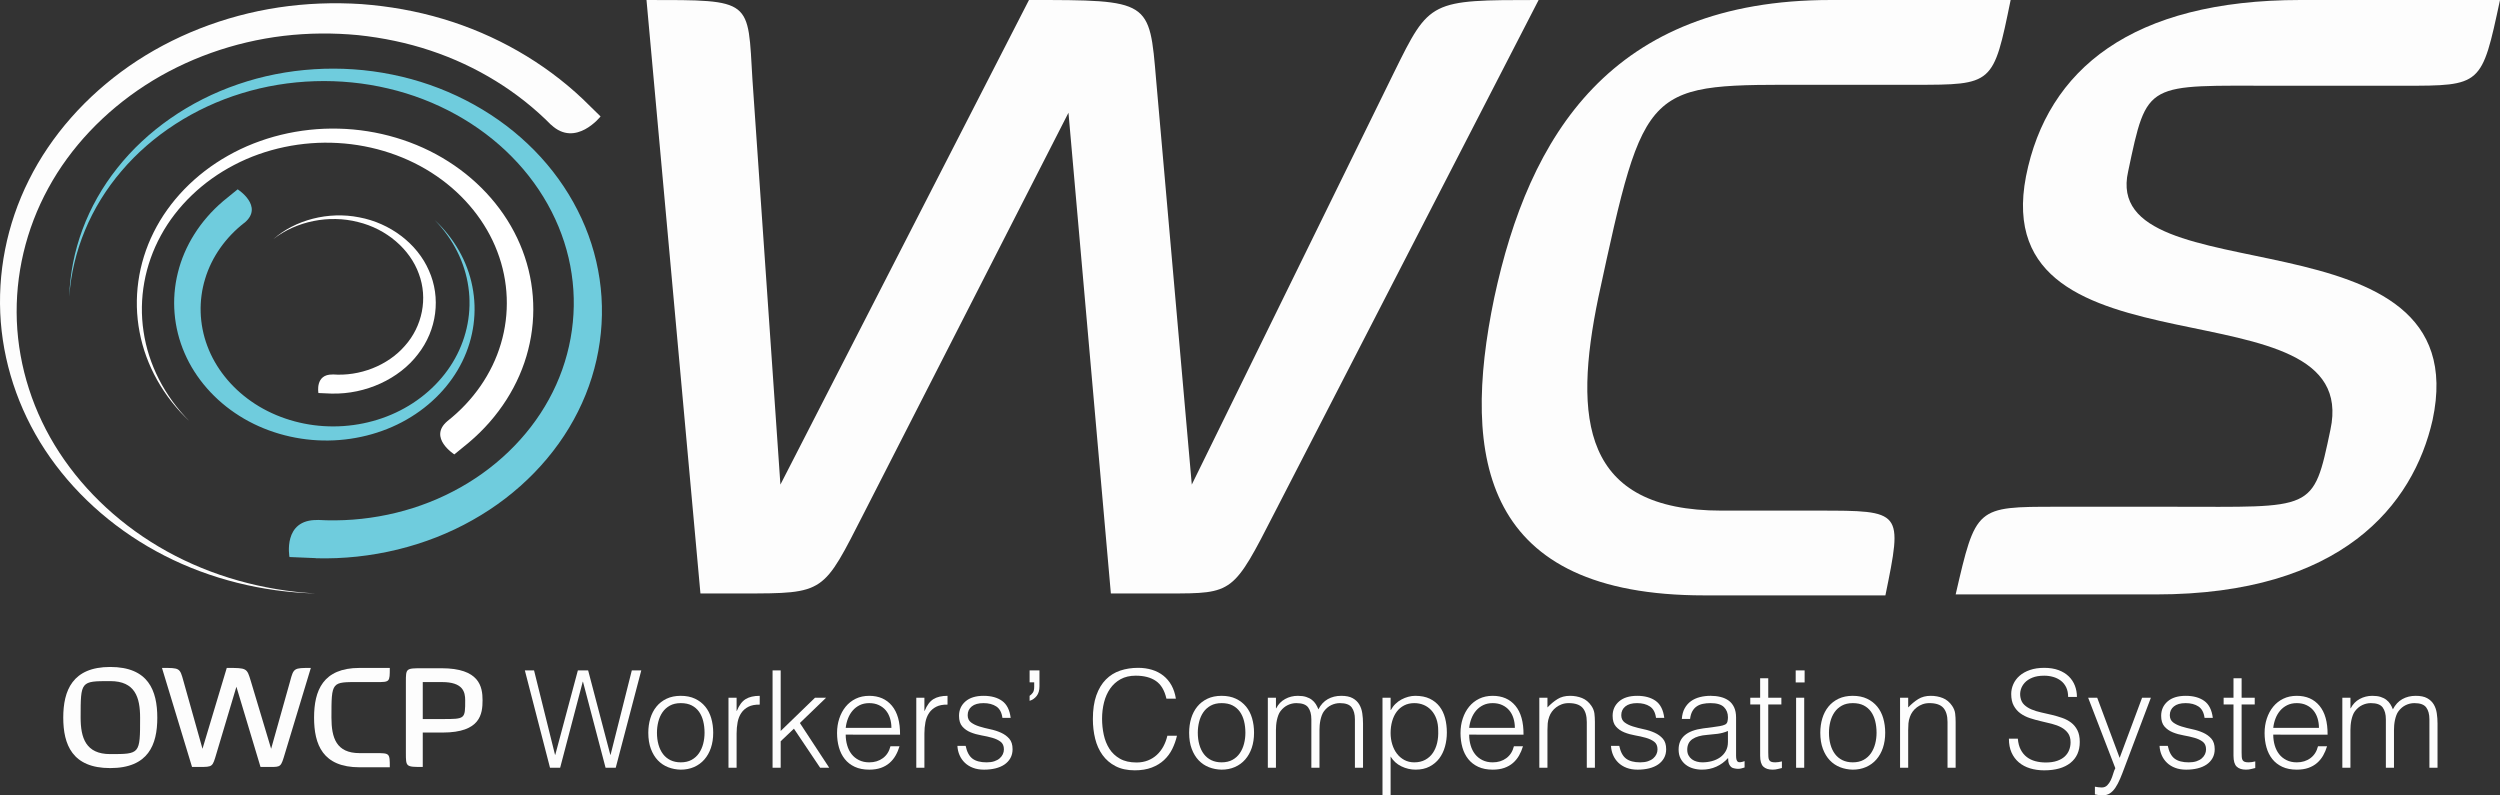 <?xml version="1.0" encoding="UTF-8" standalone="no"?>
<svg
   xmlns:dc="http://purl.org/dc/elements/1.1/"
   xmlns:cc="http://creativecommons.org/ns#"
   xmlns:rdf="http://www.w3.org/1999/02/22-rdf-syntax-ns#"
   xmlns:svg="http://www.w3.org/2000/svg"
   xmlns="http://www.w3.org/2000/svg"
   xmlns:xlink="http://www.w3.org/1999/xlink"
   xmlns:sodipodi="http://sodipodi.sourceforge.net/DTD/sodipodi-0.dtd"
   xmlns:inkscape="http://www.inkscape.org/namespaces/inkscape"
   version="1.1"
   id="owcs"
   x="0px"
   y="0px"
   width="467.999"
   height="148.888"
   viewBox="0 0 467.999 148.888"
   enable-background="new 0 0 475 156"
   xml:space="preserve"
   sodipodi:docname="owcs.svg"
   inkscape:version="0.92.2 (5c3e80d, 2017-08-06)"
   inkscape:export-filename="C:\Users\AYoon\Downloads\documentIndex_files\owcs-reverse.png"
   inkscape:export-xdpi="38.880001"
   inkscape:export-ydpi="38.880001"><rect x="0" y="0" width="467.999" height="148.888" fill="#333333" stroke="none"/><defs
     id="defs4013" /><sodipodi:namedview
     pagecolor="#ffffff"
     bordercolor="#666666"
     borderopacity="1"
     objecttolerance="10"
     gridtolerance="10"
     guidetolerance="10"
     inkscape:pageopacity="0"
     inkscape:pageshadow="2"
     inkscape:window-width="1920"
     inkscape:window-height="1001"
     id="namedview4011"
     showgrid="false"
     inkscape:zoom="2.8547368"
     inkscape:cx="251.85576"
     inkscape:cy="80.821563"
     inkscape:window-x="-9"
     inkscape:window-y="-9"
     inkscape:window-maximized="1"
     inkscape:current-layer="g4008"
     fit-margin-top="0"
     fit-margin-left="0"
     fit-margin-right="0"
     fit-margin-bottom="0"
     inkscape:pagecheckerboard="true" /><g
     id="g4008"
     transform="translate(-3.437,-4.521)"><defs
       id="defs3927"><rect
         id="SVGID_1_"
         x="-68.5"
         y="-119.5"
         width="612"
         height="792" /></defs><clipPath
       id="SVGID_2_"><use
         xlink:href="#SVGID_1_"
         overflow="visible"
         id="use3929"
         style="overflow:visible"
         x="0"
         y="0"
         width="100%"
         height="100%" /></clipPath><path
       clip-path="url(#SVGID_2_)"
       d="m 242.048,100.467 c -7.753,15.149 -7.753,15.149 -19.838,15.149 h -10.82 l -7.936,-89.993 -38.234,74.844 c -7.755,15.149 -7.213,15.149 -22.725,15.149 h -7.936 L 124.461,4.521 c 20.017,0 18.936,-0.179 19.837,14.97 l 5.231,75.746 46.532,-90.716 c 22.722,0 22.543,0 23.803,14.97 l 6.675,75.746 37.875,-77.19 C 271.085,4.521 271.085,4.521 291.465,4.521 Z"
       id="path3932"
       style="fill:#ffffff;fill-opacity:0.99"
       inkscape:connector-curvature="0" /><path
       clip-path="url(#SVGID_2_)"
       d="m 361.793,20.393 h -18.938 c -31.561,0 -31.381,-1.081 -40.219,39.858 -4.688,22.722 -3.064,39.858 23.085,39.858 h 18.034 c 15.871,0 15.871,0 12.627,15.867 h -33.908 c -41.299,0 -45.627,-25.427 -39.315,-55.725 6.495,-30.298 21.823,-55.729 62.942,-55.729 h 33.726 c -3.248,15.871 -3.248,15.871 -18.034,15.871"
       id="path3934"
       style="fill:#ffffff;fill-opacity:0.99"
       inkscape:connector-curvature="0" /><path
       clip-path="url(#SVGID_2_)"
       d="m 453.403,20.572 h -23.447 c -24.889,0 -24.525,-1.081 -28.133,16.051 -5.413,23.807 65.647,6.132 56.99,46.529 -3.606,15.871 -16.953,32.644 -51.763,32.644 h -37.513 c 3.787,-16.41 3.787,-16.41 18.939,-16.41 h 21.641 c 26.512,0 26.332,1.081 29.576,-14.431 C 445.826,56.46 375.13,76.66 382.704,37.525 386.67,17.508 402.541,4.521 434.103,4.521 h 37.333 c -3.426,16.051 -3.426,16.051 -18.033,16.051"
       id="path3936"
       style="fill:#ffffff;fill-opacity:0.99"
       inkscape:connector-curvature="0" /><path
       clip-path="url(#SVGID_2_)"
       d="m 112.484,23.012 -0.002,0.001 C 105.276,16.203 96.22,10.995 86.339,8.055 81.396,6.575 76.258,5.674 71.09,5.287 65.917,4.952 60.708,5.148 55.61,5.911 45.412,7.449 35.702,11.271 27.6,16.905 19.51,22.54 12.981,29.914 8.835,38.243 4.671,46.562 2.89,55.757 3.583,64.77 c 0.71,9.014 3.907,17.824 9.254,25.406 5.346,7.58 12.738,13.939 21.367,18.348 8.623,4.419 18.432,6.836 28.275,7.093 C 52.65,115.061 43.025,112.352 34.716,107.752 26.401,103.162 19.44,96.726 14.551,89.244 9.662,81.758 6.937,73.218 6.587,64.628 6.254,56.035 8.283,47.417 12.469,39.762 c 4.169,-7.664 10.496,-14.304 18.14,-19.267 7.651,-4.953 16.629,-8.148 25.905,-9.259 4.637,-0.549 9.339,-0.579 13.969,-0.139 4.624,0.491 9.183,1.436 13.526,2.886 8.701,2.89 16.489,7.734 22.585,13.905 l 0.013,-0.01 c 4.596,4.339 9.256,-1.558 9.256,-1.558 z"
       id="path3938"
       style="fill:#ffffff;fill-opacity:0.99"
       inkscape:connector-curvature="0" /><path
       clip-path="url(#SVGID_2_)"
       d="M 100.777,50.242 C 98.129,44.007 93.383,38.562 87.37,34.751 81.365,30.918 74.103,28.772 66.814,28.603 c -7.291,-0.187 -14.593,1.599 -20.696,5.061 -6.112,3.441 -11.019,8.505 -13.922,14.355 -2.92,5.842 -3.833,12.428 -2.629,18.668 1.173,6.247 4.476,12.112 9.3,16.653 -4.64,-4.694 -7.654,-10.606 -8.557,-16.755 -0.932,-6.144 0.228,-12.492 3.249,-17.996 3.003,-5.512 7.866,-10.156 13.73,-13.199 5.852,-3.061 12.698,-4.483 19.391,-4.097 6.695,0.373 13.206,2.552 18.46,6.169 5.271,3.601 9.292,8.605 11.394,14.157 2.126,5.549 2.348,11.638 0.67,17.245 -1.653,5.617 -5.202,10.71 -10.029,14.498 l 0.003,0.003 c -3.634,3.089 1.311,6.221 1.311,6.221 l 2.747,-2.249 0.028,-0.023 -10e-4,-0.002 c 5.505,-4.651 9.41,-10.774 11.054,-17.328 1.681,-6.558 1.126,-13.518 -1.54,-19.742"
       id="path3940"
       style="fill:#ffffff;fill-opacity:1"
       inkscape:connector-curvature="0" /><path
       clip-path="url(#SVGID_2_)"
       d="M 83.731,55.172 C 81.542,50.11 76.443,46.273 70.67,45.205 c -5.756,-1.15 -11.978,0.474 -16.055,4.077 4.314,-3.384 10.468,-4.576 15.817,-3.205 5.377,1.293 9.77,5.11 11.414,9.707 1.718,4.584 0.656,9.816 -2.61,13.47 -3.215,3.715 -8.478,5.75 -13.535,5.359 L 65.7,74.63 c -3.316,-0.08 -2.655,3.465 -2.655,3.465 l 2.497,0.109 V 78.2 c 6.381,0.146 12.62,-2.759 16.117,-7.349 3.594,-4.561 4.334,-10.65 2.072,-15.679"
       id="path3942"
       style="fill:#ffffff;fill-opacity:1"
       inkscape:connector-curvature="0" /><path
       clip-path="url(#SVGID_2_)"
       d="M 115.402,55.1 C 113.747,46.235 109.066,37.909 102.232,31.459 95.415,24.992 86.463,20.414 76.862,18.483 67.274,16.524 57.099,17.167 48.006,20.296 c -9.101,3.105 -17.07,8.66 -22.63,15.709 -5.597,7.03 -8.731,15.53 -8.974,24.068 0.578,-8.528 4.033,-16.828 9.782,-23.536 5.714,-6.73 13.667,-11.852 22.507,-14.554 8.831,-2.726 18.523,-3.009 27.457,-0.885 8.943,2.097 17.082,6.633 23.124,12.784 6.06,6.138 9.997,13.863 11.173,21.891 1.208,8.027 -0.301,16.33 -4.254,23.507 -3.929,7.194 -10.276,13.266 -17.941,17.232 -7.652,3.998 -16.571,5.851 -25.318,5.341 l -0.001,0.017 c -6.645,-0.165 -5.306,6.927 -5.306,6.927 l 4.95,0.207 -0.001,0.024 c 10.313,0.279 20.673,-2.248 29.317,-7.144 8.669,-4.861 15.62,-12.035 19.749,-20.321 4.158,-8.281 5.449,-17.611 3.762,-26.463"
       id="path3944"
       inkscape:connector-curvature="0"
       style="fill:#6fccdd" /><path
       clip-path="url(#SVGID_2_)"
       d="m 91.864,58.156 c -0.911,-4.684 -3.417,-9.063 -7.047,-12.438 3.446,3.529 5.663,7.955 6.303,12.539 0.664,4.582 -0.235,9.298 -2.507,13.37 -2.257,4.078 -5.888,7.497 -10.24,9.722 C 74.029,83.587 68.968,84.605 64.04,84.29 59.109,83.986 54.336,82.353 50.502,79.676 46.656,77.01 43.741,73.325 42.238,69.26 40.717,65.196 40.593,60.754 41.847,56.682 43.08,52.613 45.679,48.946 49.186,46.224 l 0.01,0.01 c 3.713,-3.099 -1.27,-6.272 -1.27,-6.272 l -2.792,2.273 0.005,0.005 c -4.208,3.587 -7.176,8.299 -8.405,13.322 -1.257,5.023 -0.8,10.336 1.261,15.074 2.049,4.749 5.689,8.874 10.278,11.751 4.584,2.893 10.108,4.492 15.633,4.594 5.526,0.114 11.043,-1.267 15.637,-3.906 4.602,-2.623 8.276,-6.461 10.433,-10.878 2.171,-4.41 2.822,-9.364 1.888,-14.041"
       id="path3946"
       inkscape:connector-curvature="0"
       style="fill:#6fccdd" /><polygon
       clip-path="url(#SVGID_2_)"
       points="108.296,148.245 106.398,148.245 101.69,130.021 103.412,130.021 107.335,145.815 107.386,145.815 111.613,130.021 113.537,130.021 117.687,145.815 117.738,145.815 121.712,130.021 123.483,130.021 118.7,148.245 116.801,148.245 112.575,132.147 112.524,132.147 "
       id="polygon3948"
       style="fill:#ffffff;fill-opacity:0.99" /><path
       clip-path="url(#SVGID_2_)"
       d="m 130.874,148.6 c -0.843,-0.017 -1.632,-0.169 -2.366,-0.456 -0.734,-0.287 -1.375,-0.717 -1.924,-1.291 -0.548,-0.573 -0.983,-1.291 -1.303,-2.152 -0.321,-0.86 -0.481,-1.864 -0.481,-3.011 0,-0.962 0.127,-1.861 0.38,-2.696 0.253,-0.836 0.632,-1.565 1.138,-2.189 0.507,-0.624 1.139,-1.118 1.899,-1.481 0.759,-0.363 1.645,-0.544 2.657,-0.544 1.029,0 1.924,0.181 2.684,0.544 0.758,0.363 1.392,0.852 1.897,1.468 0.507,0.616 0.882,1.346 1.127,2.189 0.245,0.845 0.367,1.747 0.367,2.709 0,1.046 -0.143,1.991 -0.43,2.834 -0.287,0.845 -0.696,1.57 -1.227,2.177 -0.531,0.608 -1.173,1.075 -1.924,1.405 -0.751,0.329 -1.582,0.494 -2.494,0.494 m 4.456,-6.911 c 0,-0.777 -0.085,-1.502 -0.253,-2.177 -0.169,-0.675 -0.431,-1.261 -0.785,-1.76 -0.355,-0.497 -0.811,-0.889 -1.367,-1.177 -0.557,-0.286 -1.24,-0.429 -2.051,-0.429 -0.793,0 -1.472,0.155 -2.037,0.467 -0.565,0.313 -1.026,0.726 -1.38,1.242 -0.354,0.514 -0.616,1.105 -0.783,1.771 -0.169,0.666 -0.254,1.354 -0.254,2.063 0,0.809 0.097,1.556 0.291,2.24 0.194,0.683 0.476,1.27 0.848,1.759 0.371,0.489 0.835,0.869 1.392,1.139 0.557,0.27 1.197,0.405 1.923,0.405 0.793,0 1.472,-0.156 2.038,-0.469 0.565,-0.312 1.025,-0.729 1.38,-1.252 0.354,-0.523 0.616,-1.114 0.785,-1.773 0.168,-0.657 0.253,-1.341 0.253,-2.049"
       id="path3950"
       style="fill:#ffffff;fill-opacity:0.99"
       inkscape:connector-curvature="0" /><path
       clip-path="url(#SVGID_2_)"
       d="m 141.328,148.245 h -1.519 v -13.111 h 1.519 v 2.456 h 0.051 c 0.421,-1.047 0.966,-1.777 1.632,-2.19 0.667,-0.414 1.548,-0.62 2.645,-0.62 v 1.645 c -0.86,-0.017 -1.569,0.118 -2.126,0.404 -0.557,0.288 -1,0.676 -1.328,1.166 -0.33,0.488 -0.558,1.066 -0.685,1.732 -0.126,0.668 -0.189,1.363 -0.189,2.089 z"
       id="path3952"
       style="fill:#ffffff;fill-opacity:0.99"
       inkscape:connector-curvature="0" /><polygon
       clip-path="url(#SVGID_2_)"
       points="156.971,148.245 152.06,140.931 149.58,143.284 149.58,148.245 148.061,148.245 148.061,130.021 149.58,130.021 149.58,141.36 156.008,135.134 158.083,135.134 153.173,139.867 158.667,148.245 "
       id="polygon3954"
       style="fill:#ffffff;fill-opacity:0.99" /><path
       clip-path="url(#SVGID_2_)"
       d="m 161.753,142.044 c 0,0.708 0.093,1.379 0.279,2.012 0.185,0.633 0.459,1.181 0.822,1.645 0.363,0.464 0.824,0.835 1.38,1.113 0.557,0.279 1.198,0.419 1.924,0.419 0.995,0 1.847,-0.262 2.556,-0.786 0.708,-0.523 1.181,-1.265 1.417,-2.227 h 1.696 c -0.185,0.625 -0.43,1.203 -0.734,1.734 -0.304,0.532 -0.683,0.996 -1.139,1.393 -0.456,0.396 -0.996,0.704 -1.619,0.924 -0.626,0.218 -1.351,0.328 -2.177,0.328 -1.047,0 -1.949,-0.177 -2.709,-0.531 -0.759,-0.354 -1.383,-0.84 -1.872,-1.456 -0.491,-0.615 -0.853,-1.342 -1.089,-2.177 -0.237,-0.835 -0.354,-1.733 -0.354,-2.695 0,-0.962 0.138,-1.864 0.417,-2.709 0.278,-0.843 0.675,-1.582 1.189,-2.214 0.515,-0.632 1.143,-1.131 1.886,-1.494 0.743,-0.362 1.586,-0.544 2.532,-0.544 1.805,0 3.222,0.621 4.252,1.861 1.029,1.24 1.535,3.041 1.518,5.404 z m 8.556,-1.266 c 0,-0.641 -0.088,-1.244 -0.266,-1.81 -0.177,-0.565 -0.439,-1.054 -0.783,-1.468 -0.347,-0.413 -0.781,-0.742 -1.305,-0.987 -0.522,-0.244 -1.122,-0.367 -1.796,-0.367 -0.675,0 -1.27,0.127 -1.786,0.38 -0.514,0.253 -0.952,0.59 -1.315,1.012 -0.363,0.422 -0.655,0.911 -0.873,1.469 -0.22,0.556 -0.363,1.147 -0.431,1.771 z"
       id="path3956"
       style="fill:#ffffff;fill-opacity:0.99"
       inkscape:connector-curvature="0" /><path
       clip-path="url(#SVGID_2_)"
       d="m 176.485,148.245 h -1.519 v -13.111 h 1.519 v 2.456 h 0.051 c 0.421,-1.047 0.966,-1.777 1.632,-2.19 0.667,-0.414 1.548,-0.62 2.645,-0.62 v 1.645 c -0.86,-0.017 -1.569,0.118 -2.126,0.404 -0.557,0.288 -1,0.676 -1.328,1.166 -0.33,0.488 -0.558,1.066 -0.685,1.732 -0.126,0.668 -0.189,1.363 -0.189,2.089 z"
       id="path3958"
       style="fill:#ffffff;fill-opacity:0.99"
       inkscape:connector-curvature="0" /><path
       clip-path="url(#SVGID_2_)"
       d="m 184.205,144.145 c 0.236,1.131 0.662,1.928 1.278,2.392 0.616,0.464 1.498,0.696 2.645,0.696 0.557,0 1.038,-0.067 1.443,-0.203 0.405,-0.135 0.738,-0.316 0.999,-0.544 0.261,-0.228 0.461,-0.485 0.595,-0.773 0.135,-0.286 0.203,-0.589 0.203,-0.91 0,-0.641 -0.207,-1.118 -0.62,-1.43 -0.414,-0.312 -0.933,-0.558 -1.557,-0.735 -0.624,-0.177 -1.3,-0.328 -2.025,-0.455 -0.726,-0.127 -1.4,-0.316 -2.024,-0.57 -0.625,-0.253 -1.144,-0.615 -1.557,-1.088 -0.414,-0.472 -0.621,-1.139 -0.621,-1.999 0,-1.097 0.401,-1.995 1.203,-2.696 0.801,-0.7 1.936,-1.05 3.404,-1.05 1.417,0 2.57,0.316 3.455,0.948 0.886,0.634 1.422,1.693 1.607,3.177 h -1.544 c -0.135,-1.012 -0.519,-1.725 -1.151,-2.138 -0.632,-0.414 -1.43,-0.621 -2.392,-0.621 -0.962,0 -1.696,0.207 -2.202,0.621 -0.506,0.413 -0.76,0.958 -0.76,1.632 0,0.591 0.207,1.042 0.62,1.354 0.414,0.312 0.932,0.566 1.558,0.76 0.624,0.194 1.298,0.366 2.024,0.519 0.725,0.151 1.401,0.366 2.025,0.646 0.624,0.279 1.144,0.655 1.556,1.126 0.414,0.473 0.621,1.131 0.621,1.974 0,0.624 -0.136,1.178 -0.406,1.659 -0.269,0.48 -0.641,0.881 -1.113,1.202 -0.472,0.321 -1.034,0.561 -1.682,0.721 -0.65,0.16 -1.364,0.241 -2.14,0.241 -0.776,0 -1.464,-0.115 -2.063,-0.343 -0.599,-0.227 -1.109,-0.543 -1.531,-0.948 -0.423,-0.406 -0.751,-0.877 -0.987,-1.418 -0.237,-0.54 -0.372,-1.122 -0.405,-1.746 h 1.544 z"
       id="path3960"
       style="fill:#ffffff;fill-opacity:0.99"
       inkscape:connector-curvature="0" /><path
       clip-path="url(#SVGID_2_)"
       d="m 198.025,133.007 c 0,0.743 -0.173,1.338 -0.519,1.785 -0.346,0.447 -0.789,0.755 -1.329,0.924 v -0.937 c 0.203,-0.134 0.397,-0.319 0.582,-0.557 0.185,-0.236 0.279,-0.607 0.279,-1.113 v -0.861 h -0.861 v -2.227 h 1.848 z"
       id="path3962"
       style="fill:#ffffff;fill-opacity:0.99"
       inkscape:connector-curvature="0" /><path
       clip-path="url(#SVGID_2_)"
       d="m 221.792,135.311 c -0.354,-1.553 -1.012,-2.658 -1.974,-3.316 -0.962,-0.659 -2.22,-0.987 -3.772,-0.987 -1.097,0 -2.041,0.22 -2.834,0.658 -0.794,0.439 -1.447,1.029 -1.962,1.771 -0.515,0.743 -0.895,1.6 -1.139,2.57 -0.245,0.971 -0.367,1.995 -0.367,3.075 0,1.013 0.105,2.008 0.316,2.986 0.211,0.98 0.562,1.853 1.051,2.62 0.489,0.769 1.147,1.389 1.974,1.86 0.826,0.473 1.864,0.71 3.114,0.71 0.775,0 1.484,-0.127 2.125,-0.38 0.642,-0.254 1.202,-0.604 1.683,-1.05 0.481,-0.448 0.887,-0.975 1.216,-1.582 0.329,-0.608 0.577,-1.274 0.746,-2 h 1.798 c -0.204,0.878 -0.499,1.708 -0.886,2.493 -0.389,0.784 -0.9,1.472 -1.532,2.063 -0.632,0.591 -1.4,1.059 -2.304,1.405 -0.902,0.346 -1.961,0.519 -3.176,0.519 -1.401,0 -2.598,-0.258 -3.595,-0.773 -0.994,-0.514 -1.809,-1.21 -2.441,-2.087 -0.634,-0.878 -1.093,-1.894 -1.38,-3.051 -0.286,-1.156 -0.43,-2.383 -0.43,-3.682 0,-1.739 0.215,-3.216 0.645,-4.43 0.43,-1.215 1.026,-2.206 1.785,-2.974 0.759,-0.768 1.652,-1.325 2.683,-1.67 1.029,-0.346 2.151,-0.519 3.366,-0.519 0.927,0 1.792,0.122 2.595,0.367 0.801,0.244 1.509,0.612 2.126,1.101 0.615,0.489 1.121,1.093 1.519,1.809 0.395,0.718 0.67,1.549 0.821,2.494 z"
       id="path3964"
       style="fill:#ffffff;fill-opacity:0.99"
       inkscape:connector-curvature="0" /><path
       clip-path="url(#SVGID_2_)"
       d="m 232.119,148.6 c -0.844,-0.017 -1.632,-0.169 -2.367,-0.456 -0.733,-0.287 -1.375,-0.717 -1.924,-1.291 -0.548,-0.573 -0.983,-1.291 -1.303,-2.152 -0.321,-0.86 -0.481,-1.864 -0.481,-3.011 0,-0.962 0.127,-1.861 0.381,-2.696 0.252,-0.836 0.632,-1.565 1.137,-2.189 0.507,-0.624 1.139,-1.118 1.9,-1.481 0.758,-0.363 1.644,-0.544 2.657,-0.544 1.029,0 1.924,0.181 2.683,0.544 0.759,0.363 1.392,0.852 1.898,1.468 0.507,0.616 0.881,1.346 1.126,2.189 0.245,0.845 0.367,1.747 0.367,2.709 0,1.046 -0.144,1.991 -0.429,2.834 -0.288,0.845 -0.696,1.57 -1.228,2.177 -0.531,0.608 -1.173,1.075 -1.924,1.405 -0.75,0.329 -1.582,0.494 -2.493,0.494 m 4.455,-6.911 c 0,-0.777 -0.085,-1.502 -0.253,-2.177 -0.169,-0.675 -0.431,-1.261 -0.785,-1.76 -0.354,-0.497 -0.811,-0.889 -1.367,-1.177 -0.557,-0.286 -1.24,-0.429 -2.05,-0.429 -0.793,0 -1.473,0.155 -2.037,0.467 -0.566,0.313 -1.026,0.726 -1.381,1.242 -0.354,0.514 -0.615,1.105 -0.783,1.771 -0.169,0.666 -0.254,1.354 -0.254,2.063 0,0.809 0.097,1.556 0.291,2.24 0.195,0.683 0.477,1.27 0.848,1.759 0.371,0.489 0.836,0.869 1.392,1.139 0.557,0.27 1.198,0.405 1.924,0.405 0.793,0 1.472,-0.156 2.037,-0.469 0.565,-0.312 1.026,-0.729 1.38,-1.252 0.354,-0.523 0.616,-1.114 0.785,-1.773 0.168,-0.657 0.253,-1.341 0.253,-2.049"
       id="path3966"
       style="fill:#ffffff;fill-opacity:0.99"
       inkscape:connector-curvature="0" /><path
       clip-path="url(#SVGID_2_)"
       d="m 242.294,148.245 h -1.519 v -13.111 h 1.519 v 1.975 h 0.051 c 0.387,-0.76 0.944,-1.338 1.671,-1.735 0.725,-0.397 1.518,-0.594 2.379,-0.594 0.607,0 1.122,0.067 1.544,0.202 0.421,0.136 0.78,0.316 1.075,0.545 0.296,0.227 0.541,0.493 0.734,0.797 0.192,0.304 0.357,0.632 0.493,0.986 0.439,-0.859 1.026,-1.497 1.76,-1.91 0.733,-0.414 1.573,-0.62 2.519,-0.62 0.895,0 1.606,0.147 2.139,0.443 0.531,0.294 0.939,0.683 1.228,1.164 0.287,0.481 0.477,1.034 0.569,1.658 0.093,0.624 0.139,1.265 0.139,1.924 v 8.276 h -1.518 v -9.061 c 0,-0.946 -0.199,-1.687 -0.596,-2.228 -0.396,-0.54 -1.135,-0.81 -2.214,-0.81 -0.558,0 -1.093,0.123 -1.608,0.367 -0.515,0.245 -0.967,0.62 -1.354,1.127 -0.168,0.219 -0.309,0.477 -0.418,0.772 -0.109,0.295 -0.198,0.603 -0.266,0.923 -0.067,0.322 -0.114,0.642 -0.14,0.962 -0.024,0.322 -0.037,0.616 -0.037,0.886 v 7.062 h -1.52 v -9.061 c 0,-0.946 -0.197,-1.687 -0.594,-2.228 -0.396,-0.54 -1.135,-0.81 -2.216,-0.81 -0.556,0 -1.093,0.123 -1.606,0.367 -0.515,0.245 -0.966,0.62 -1.354,1.127 -0.169,0.219 -0.308,0.477 -0.417,0.772 -0.11,0.295 -0.198,0.603 -0.267,0.923 -0.067,0.322 -0.114,0.642 -0.139,0.962 -0.025,0.322 -0.038,0.616 -0.038,0.886 v 7.062 z"
       id="path3968"
       style="fill:#ffffff;fill-opacity:0.99"
       inkscape:connector-curvature="0" /><path
       clip-path="url(#SVGID_2_)"
       d="m 263.758,153.409 h -1.518 v -18.275 h 1.518 v 2.303 h 0.051 c 0.221,-0.421 0.503,-0.801 0.849,-1.139 0.345,-0.337 0.725,-0.616 1.138,-0.835 0.414,-0.22 0.84,-0.389 1.279,-0.506 0.438,-0.118 0.868,-0.177 1.291,-0.177 1.063,0 1.965,0.177 2.708,0.531 0.742,0.354 1.354,0.84 1.835,1.455 0.48,0.617 0.831,1.347 1.05,2.19 0.22,0.844 0.33,1.746 0.33,2.708 0,0.911 -0.118,1.789 -0.354,2.632 -0.238,0.845 -0.596,1.582 -1.076,2.215 -0.481,0.633 -1.089,1.139 -1.822,1.519 -0.734,0.38 -1.6,0.569 -2.594,0.569 -0.93,0 -1.819,-0.207 -2.671,-0.62 -0.853,-0.413 -1.523,-1.025 -2.013,-1.835 v 7.265 z m 0,-11.669 c 0,0.743 0.102,1.447 0.304,2.113 0.203,0.667 0.494,1.25 0.874,1.747 0.379,0.497 0.844,0.894 1.393,1.19 0.548,0.295 1.168,0.443 1.859,0.443 0.775,0 1.455,-0.156 2.037,-0.469 0.582,-0.312 1.059,-0.737 1.43,-1.278 0.372,-0.54 0.642,-1.168 0.811,-1.886 0.169,-0.717 0.236,-1.488 0.203,-2.315 0,-0.827 -0.114,-1.558 -0.342,-2.19 -0.228,-0.633 -0.544,-1.169 -0.95,-1.607 -0.404,-0.439 -0.877,-0.772 -1.417,-1 -0.539,-0.228 -1.131,-0.342 -1.771,-0.342 -0.708,0 -1.342,0.144 -1.897,0.43 -0.558,0.288 -1.022,0.68 -1.393,1.177 -0.372,0.499 -0.654,1.089 -0.848,1.773 -0.197,0.682 -0.293,1.421 -0.293,2.214"
       id="path3970"
       style="fill:#ffffff;fill-opacity:0.99"
       inkscape:connector-curvature="0" /><path
       clip-path="url(#SVGID_2_)"
       d="m 278.464,142.044 c 0,0.708 0.093,1.379 0.278,2.012 0.186,0.633 0.459,1.181 0.823,1.645 0.362,0.464 0.822,0.835 1.379,1.113 0.557,0.279 1.197,0.419 1.924,0.419 0.996,0 1.848,-0.262 2.557,-0.786 0.708,-0.523 1.181,-1.265 1.417,-2.227 h 1.697 c -0.187,0.625 -0.432,1.203 -0.735,1.734 -0.304,0.532 -0.683,0.996 -1.139,1.393 -0.456,0.396 -0.996,0.704 -1.62,0.924 -0.625,0.218 -1.35,0.328 -2.177,0.328 -1.047,0 -1.948,-0.177 -2.709,-0.531 -0.759,-0.354 -1.383,-0.84 -1.872,-1.456 -0.49,-0.615 -0.853,-1.342 -1.089,-2.177 -0.236,-0.835 -0.354,-1.733 -0.354,-2.695 0,-0.962 0.14,-1.864 0.418,-2.709 0.278,-0.843 0.675,-1.582 1.189,-2.214 0.515,-0.632 1.143,-1.131 1.886,-1.494 0.742,-0.362 1.586,-0.544 2.531,-0.544 1.806,0 3.223,0.621 4.253,1.861 1.028,1.24 1.534,3.041 1.518,5.404 z m 8.555,-1.266 c 0,-0.641 -0.089,-1.244 -0.266,-1.81 -0.177,-0.565 -0.438,-1.054 -0.784,-1.468 -0.346,-0.413 -0.78,-0.742 -1.304,-0.987 -0.522,-0.244 -1.122,-0.367 -1.797,-0.367 -0.675,0 -1.27,0.127 -1.785,0.38 -0.515,0.253 -0.952,0.59 -1.316,1.012 -0.362,0.422 -0.653,0.911 -0.872,1.469 -0.22,0.556 -0.363,1.147 -0.431,1.771 z"
       id="path3972"
       style="fill:#ffffff;fill-opacity:0.99"
       inkscape:connector-curvature="0" /><path
       clip-path="url(#SVGID_2_)"
       d="m 293.119,148.245 h -1.521 v -13.111 h 1.521 v 1.822 c 0.607,-0.641 1.235,-1.164 1.886,-1.569 0.648,-0.405 1.429,-0.607 2.341,-0.607 0.811,0 1.561,0.139 2.252,0.417 0.692,0.278 1.274,0.764 1.747,1.455 0.32,0.473 0.511,0.958 0.569,1.456 0.059,0.498 0.089,1.017 0.089,1.557 v 8.58 h -1.519 v -8.556 c 0,-1.18 -0.262,-2.066 -0.784,-2.657 -0.523,-0.59 -1.394,-0.886 -2.607,-0.886 -0.472,0 -0.902,0.073 -1.291,0.216 -0.389,0.143 -0.738,0.333 -1.051,0.57 -0.312,0.235 -0.577,0.505 -0.797,0.809 -0.22,0.304 -0.389,0.624 -0.506,0.962 -0.152,0.422 -0.245,0.827 -0.279,1.214 -0.033,0.39 -0.05,0.811 -0.05,1.266 z"
       id="path3974"
       style="fill:#ffffff;fill-opacity:0.99"
       inkscape:connector-curvature="0" /><path
       clip-path="url(#SVGID_2_)"
       d="m 306.56,144.145 c 0.235,1.131 0.661,1.928 1.278,2.392 0.615,0.464 1.497,0.696 2.645,0.696 0.557,0 1.038,-0.067 1.442,-0.203 0.406,-0.135 0.737,-0.316 0.999,-0.544 0.262,-0.228 0.461,-0.485 0.596,-0.773 0.135,-0.286 0.203,-0.589 0.203,-0.91 0,-0.641 -0.207,-1.118 -0.62,-1.43 -0.414,-0.312 -0.934,-0.558 -1.558,-0.735 -0.624,-0.177 -1.3,-0.328 -2.024,-0.455 -0.727,-0.127 -1.401,-0.316 -2.025,-0.57 -0.624,-0.253 -1.143,-0.615 -1.556,-1.088 -0.414,-0.472 -0.621,-1.139 -0.621,-1.999 0,-1.097 0.4,-1.995 1.203,-2.696 0.801,-0.7 1.936,-1.05 3.403,-1.05 1.417,0 2.57,0.316 3.456,0.948 0.886,0.634 1.421,1.693 1.606,3.177 h -1.544 c -0.135,-1.012 -0.52,-1.725 -1.151,-2.138 -0.633,-0.414 -1.43,-0.621 -2.392,-0.621 -0.962,0 -1.695,0.207 -2.202,0.621 -0.507,0.413 -0.76,0.958 -0.76,1.632 0,0.591 0.207,1.042 0.62,1.354 0.414,0.312 0.932,0.566 1.557,0.76 0.624,0.194 1.299,0.366 2.025,0.519 0.725,0.151 1.4,0.366 2.024,0.646 0.624,0.279 1.144,0.655 1.557,1.126 0.414,0.473 0.621,1.131 0.621,1.974 0,0.624 -0.137,1.178 -0.406,1.659 -0.27,0.48 -0.642,0.881 -1.113,1.202 -0.473,0.321 -1.034,0.561 -1.683,0.721 -0.65,0.16 -1.364,0.241 -2.14,0.241 -0.776,0 -1.464,-0.115 -2.063,-0.343 -0.6,-0.227 -1.108,-0.543 -1.531,-0.948 -0.423,-0.406 -0.751,-0.877 -0.987,-1.418 -0.236,-0.54 -0.371,-1.122 -0.405,-1.746 h 1.546 z"
       id="path3976"
       style="fill:#ffffff;fill-opacity:0.99"
       inkscape:connector-curvature="0" /><path
       clip-path="url(#SVGID_2_)"
       d="m 324.354,140.601 c 0.286,-0.034 0.628,-0.085 1.024,-0.152 0.396,-0.068 0.721,-0.16 0.975,-0.279 0.253,-0.117 0.408,-0.316 0.469,-0.594 0.059,-0.279 0.088,-0.535 0.088,-0.773 0,-0.775 -0.249,-1.413 -0.746,-1.91 -0.499,-0.497 -1.338,-0.747 -2.52,-0.747 -0.523,0 -1.004,0.047 -1.441,0.139 -0.44,0.093 -0.823,0.254 -1.153,0.481 -0.328,0.228 -0.598,0.532 -0.81,0.912 -0.211,0.379 -0.35,0.856 -0.418,1.43 h -1.544 c 0.051,-0.776 0.229,-1.439 0.532,-1.987 0.304,-0.548 0.695,-0.996 1.177,-1.343 0.48,-0.344 1.038,-0.598 1.671,-0.758 0.633,-0.16 1.304,-0.241 2.012,-0.241 0.658,0 1.278,0.072 1.86,0.215 0.583,0.144 1.089,0.372 1.52,0.684 0.43,0.312 0.767,0.73 1.012,1.253 0.245,0.523 0.367,1.164 0.367,1.923 v 7.138 c 0,0.591 0.104,0.967 0.316,1.126 0.211,0.161 0.637,0.123 1.278,-0.113 v 1.189 c -0.118,0.034 -0.291,0.085 -0.519,0.152 -0.228,0.068 -0.452,0.102 -0.671,0.102 -0.237,0 -0.464,-0.026 -0.684,-0.077 -0.253,-0.033 -0.455,-0.114 -0.607,-0.24 -0.151,-0.126 -0.274,-0.279 -0.367,-0.456 -0.093,-0.177 -0.156,-0.371 -0.19,-0.582 -0.034,-0.211 -0.05,-0.434 -0.05,-0.67 -0.642,0.708 -1.375,1.248 -2.202,1.619 -0.827,0.372 -1.722,0.557 -2.684,0.557 -0.573,0 -1.125,-0.076 -1.658,-0.228 -0.531,-0.152 -0.999,-0.388 -1.404,-0.708 -0.405,-0.321 -0.726,-0.713 -0.961,-1.178 -0.237,-0.463 -0.355,-1.016 -0.355,-1.657 0,-2.227 1.527,-3.543 4.582,-3.949 z m 2.555,0.759 c -0.642,0.271 -1.291,0.448 -1.949,0.531 -0.658,0.086 -1.316,0.153 -1.975,0.203 -1.164,0.084 -2.071,0.346 -2.72,0.785 -0.65,0.439 -0.976,1.105 -0.976,1.999 0,0.406 0.08,0.756 0.241,1.05 0.159,0.296 0.371,0.541 0.632,0.735 0.262,0.195 0.565,0.338 0.912,0.43 0.346,0.093 0.696,0.14 1.05,0.14 0.608,0 1.198,-0.077 1.771,-0.228 0.574,-0.153 1.085,-0.384 1.533,-0.696 0.445,-0.312 0.804,-0.709 1.075,-1.19 0.269,-0.481 0.404,-1.051 0.404,-1.709 v -2.05 z"
       id="path3978"
       style="fill:#ffffff;fill-opacity:0.99"
       inkscape:connector-curvature="0" /><path
       clip-path="url(#SVGID_2_)"
       d="m 337.008,148.295 c -0.186,0.034 -0.43,0.093 -0.733,0.177 -0.304,0.085 -0.642,0.127 -1.013,0.127 -0.76,0 -1.338,-0.189 -1.734,-0.57 -0.396,-0.38 -0.594,-1.058 -0.594,-2.037 v -9.593 h -1.848 v -1.265 h 1.848 v -3.645 h 1.518 v 3.645 h 2.456 v 1.265 h -2.456 v 8.986 c 0,0.32 0.009,0.599 0.026,0.835 0.017,0.237 0.066,0.43 0.151,0.582 0.084,0.152 0.215,0.262 0.393,0.329 0.177,0.067 0.426,0.102 0.746,0.102 0.203,0 0.409,-0.017 0.62,-0.051 0.211,-0.034 0.418,-0.076 0.62,-0.127 z"
       id="path3980"
       style="fill:#ffffff;fill-opacity:0.99"
       inkscape:connector-curvature="0" /><path
       clip-path="url(#SVGID_2_)"
       d="m 339.59,130.021 h 1.671 v 2.253 h -1.671 z m 0.076,5.113 h 1.518 v 13.111 h -1.518 z"
       id="path3982"
       style="fill:#ffffff;fill-opacity:0.99"
       inkscape:connector-curvature="0" /><path
       clip-path="url(#SVGID_2_)"
       d="m 350.271,148.6 c -0.843,-0.017 -1.632,-0.169 -2.366,-0.456 -0.733,-0.287 -1.375,-0.717 -1.924,-1.291 -0.548,-0.573 -0.982,-1.291 -1.303,-2.152 -0.321,-0.86 -0.481,-1.864 -0.481,-3.011 0,-0.962 0.127,-1.861 0.38,-2.696 0.254,-0.836 0.633,-1.565 1.139,-2.189 0.507,-0.624 1.139,-1.118 1.899,-1.481 0.759,-0.363 1.645,-0.544 2.656,-0.544 1.029,0 1.925,0.181 2.685,0.544 0.758,0.363 1.392,0.852 1.897,1.468 0.506,0.616 0.881,1.346 1.126,2.189 0.244,0.845 0.367,1.747 0.367,2.709 0,1.046 -0.144,1.991 -0.43,2.834 -0.287,0.845 -0.696,1.57 -1.228,2.177 -0.531,0.608 -1.173,1.075 -1.924,1.405 -0.75,0.329 -1.581,0.494 -2.493,0.494 m 4.456,-6.911 c 0,-0.777 -0.086,-1.502 -0.254,-2.177 -0.169,-0.675 -0.43,-1.261 -0.784,-1.76 -0.354,-0.497 -0.811,-0.889 -1.367,-1.177 -0.557,-0.286 -1.241,-0.429 -2.051,-0.429 -0.793,0 -1.473,0.155 -2.037,0.467 -0.565,0.313 -1.025,0.726 -1.38,1.242 -0.354,0.514 -0.615,1.105 -0.783,1.771 -0.169,0.666 -0.254,1.354 -0.254,2.063 0,0.809 0.098,1.556 0.291,2.24 0.194,0.683 0.477,1.27 0.848,1.759 0.371,0.489 0.836,0.869 1.392,1.139 0.558,0.27 1.198,0.405 1.924,0.405 0.794,0 1.473,-0.156 2.038,-0.469 0.565,-0.312 1.025,-0.729 1.38,-1.252 0.354,-0.523 0.615,-1.114 0.784,-1.773 0.167,-0.657 0.253,-1.341 0.253,-2.049"
       id="path3984"
       style="fill:#ffffff;fill-opacity:0.99"
       inkscape:connector-curvature="0" /><path
       clip-path="url(#SVGID_2_)"
       d="m 360.648,148.245 h -1.521 v -13.111 h 1.521 v 1.822 c 0.607,-0.641 1.236,-1.164 1.886,-1.569 0.648,-0.405 1.429,-0.607 2.341,-0.607 0.811,0 1.561,0.139 2.252,0.417 0.692,0.278 1.274,0.764 1.747,1.455 0.32,0.473 0.511,0.958 0.57,1.456 0.058,0.498 0.088,1.017 0.088,1.557 v 8.58 h -1.518 v -8.556 c 0,-1.18 -0.263,-2.066 -0.785,-2.657 -0.523,-0.59 -1.394,-0.886 -2.607,-0.886 -0.472,0 -0.902,0.073 -1.291,0.216 -0.388,0.143 -0.738,0.333 -1.05,0.57 -0.313,0.235 -0.578,0.505 -0.798,0.809 -0.219,0.304 -0.388,0.624 -0.506,0.962 -0.152,0.422 -0.245,0.827 -0.278,1.214 -0.034,0.39 -0.051,0.811 -0.051,1.266 z"
       id="path3986"
       style="fill:#ffffff;fill-opacity:0.99"
       inkscape:connector-curvature="0" /><path
       clip-path="url(#SVGID_2_)"
       d="m 381.176,142.803 c 0.066,0.811 0.248,1.498 0.544,2.063 0.295,0.565 0.675,1.024 1.139,1.379 0.465,0.355 1,0.613 1.607,0.772 0.607,0.161 1.257,0.241 1.949,0.241 0.81,0 1.51,-0.101 2.101,-0.304 0.591,-0.202 1.071,-0.476 1.443,-0.822 0.37,-0.347 0.645,-0.747 0.82,-1.203 0.179,-0.456 0.268,-0.937 0.268,-1.442 0,-0.709 -0.16,-1.283 -0.481,-1.721 -0.32,-0.439 -0.737,-0.798 -1.252,-1.077 -0.516,-0.278 -1.105,-0.501 -1.771,-0.67 -0.668,-0.169 -1.351,-0.334 -2.051,-0.493 -0.7,-0.161 -1.385,-0.35 -2.051,-0.57 -0.666,-0.219 -1.257,-0.515 -1.771,-0.887 -0.515,-0.37 -0.931,-0.847 -1.252,-1.429 -0.321,-0.582 -0.481,-1.32 -0.481,-2.214 0,-0.624 0.13,-1.232 0.392,-1.824 0.262,-0.59 0.649,-1.113 1.165,-1.569 0.515,-0.455 1.159,-0.818 1.936,-1.087 0.776,-0.27 1.671,-0.406 2.684,-0.406 1.028,0 1.928,0.144 2.695,0.43 0.768,0.288 1.404,0.68 1.911,1.177 0.506,0.498 0.886,1.075 1.14,1.734 0.253,0.658 0.379,1.358 0.379,2.101 h -1.646 c 0,-0.691 -0.122,-1.291 -0.366,-1.798 -0.245,-0.505 -0.579,-0.919 -1,-1.239 -0.423,-0.321 -0.902,-0.558 -1.443,-0.709 -0.539,-0.153 -1.097,-0.228 -1.67,-0.228 -0.878,0 -1.616,0.123 -2.215,0.367 -0.6,0.245 -1.076,0.561 -1.431,0.949 -0.353,0.389 -0.599,0.819 -0.734,1.291 -0.135,0.473 -0.159,0.945 -0.075,1.417 0.102,0.591 0.337,1.064 0.709,1.418 0.371,0.354 0.826,0.645 1.366,0.873 0.54,0.229 1.136,0.414 1.785,0.557 0.649,0.144 1.312,0.296 1.987,0.455 0.674,0.161 1.328,0.351 1.961,0.57 0.633,0.22 1.193,0.515 1.684,0.886 0.489,0.371 0.881,0.848 1.177,1.43 0.295,0.582 0.443,1.312 0.443,2.189 0,1.688 -0.583,2.996 -1.747,3.923 -1.165,0.928 -2.801,1.393 -4.91,1.393 -0.945,0 -1.822,-0.123 -2.633,-0.367 -0.81,-0.245 -1.51,-0.616 -2.101,-1.114 -0.591,-0.498 -1.051,-1.113 -1.38,-1.848 -0.328,-0.734 -0.493,-1.598 -0.493,-2.594 z"
       id="path3988"
       style="fill:#ffffff;fill-opacity:0.99"
       inkscape:connector-curvature="0" /><path
       clip-path="url(#SVGID_2_)"
       d="m 395.603,151.789 c 0.203,0.033 0.409,0.067 0.62,0.101 0.211,0.034 0.427,0.05 0.646,0.05 0.421,0 0.768,-0.134 1.038,-0.403 0.27,-0.271 0.494,-0.596 0.671,-0.974 0.177,-0.379 0.324,-0.775 0.442,-1.188 0.118,-0.413 0.254,-0.762 0.405,-1.048 l -5.088,-13.193 h 1.696 l 4.202,11.263 4.201,-11.263 h 1.645 l -4.885,12.934 c -0.303,0.827 -0.595,1.57 -0.872,2.228 -0.279,0.658 -0.576,1.218 -0.887,1.682 -0.313,0.464 -0.658,0.818 -1.037,1.063 -0.381,0.245 -0.831,0.368 -1.354,0.368 -0.271,0 -0.527,-0.017 -0.772,-0.052 -0.244,-0.033 -0.468,-0.075 -0.671,-0.126 z"
       id="path3990"
       style="fill:#ffffff;fill-opacity:0.99"
       inkscape:connector-curvature="0" /><path
       clip-path="url(#SVGID_2_)"
       d="m 409.246,144.145 c 0.235,1.131 0.661,1.928 1.278,2.392 0.615,0.464 1.497,0.696 2.645,0.696 0.558,0 1.038,-0.067 1.443,-0.203 0.405,-0.135 0.737,-0.316 0.999,-0.544 0.261,-0.228 0.46,-0.485 0.595,-0.773 0.135,-0.286 0.203,-0.589 0.203,-0.91 0,-0.641 -0.207,-1.118 -0.62,-1.43 -0.414,-0.312 -0.933,-0.558 -1.558,-0.735 -0.624,-0.177 -1.3,-0.328 -2.024,-0.455 -0.727,-0.127 -1.4,-0.316 -2.024,-0.57 -0.625,-0.253 -1.144,-0.615 -1.557,-1.088 -0.414,-0.472 -0.621,-1.139 -0.621,-1.999 0,-1.097 0.4,-1.995 1.203,-2.696 0.801,-0.7 1.937,-1.05 3.403,-1.05 1.418,0 2.57,0.316 3.456,0.948 0.886,0.634 1.421,1.693 1.606,3.177 h -1.544 c -0.135,-1.012 -0.519,-1.725 -1.151,-2.138 -0.633,-0.414 -1.43,-0.621 -2.392,-0.621 -0.962,0 -1.696,0.207 -2.202,0.621 -0.507,0.413 -0.76,0.958 -0.76,1.632 0,0.591 0.207,1.042 0.62,1.354 0.414,0.312 0.932,0.566 1.558,0.76 0.624,0.194 1.297,0.366 2.024,0.519 0.725,0.151 1.4,0.366 2.024,0.646 0.623,0.279 1.144,0.655 1.557,1.126 0.414,0.473 0.621,1.131 0.621,1.974 0,0.624 -0.137,1.178 -0.406,1.659 -0.27,0.48 -0.642,0.881 -1.113,1.202 -0.473,0.321 -1.035,0.561 -1.683,0.721 -0.649,0.16 -1.363,0.241 -2.139,0.241 -0.777,0 -1.465,-0.115 -2.063,-0.343 -0.6,-0.227 -1.109,-0.543 -1.531,-0.948 -0.423,-0.406 -0.751,-0.877 -0.986,-1.418 -0.237,-0.54 -0.372,-1.122 -0.406,-1.746 h 1.545 z"
       id="path3992"
       style="fill:#ffffff;fill-opacity:0.99"
       inkscape:connector-curvature="0" /><path
       clip-path="url(#SVGID_2_)"
       d="m 425.622,148.295 c -0.186,0.034 -0.43,0.093 -0.733,0.177 -0.304,0.085 -0.642,0.127 -1.013,0.127 -0.76,0 -1.338,-0.189 -1.733,-0.57 -0.397,-0.38 -0.596,-1.058 -0.596,-2.037 v -9.593 h -1.848 v -1.265 h 1.848 v -3.645 h 1.519 v 3.645 h 2.455 v 1.265 h -2.455 v 8.986 c 0,0.32 0.008,0.599 0.025,0.835 0.017,0.237 0.067,0.43 0.151,0.582 0.085,0.152 0.216,0.262 0.393,0.329 0.178,0.067 0.427,0.102 0.747,0.102 0.203,0 0.409,-0.017 0.62,-0.051 0.211,-0.034 0.418,-0.076 0.62,-0.127 z"
       id="path3994"
       style="fill:#ffffff;fill-opacity:0.99"
       inkscape:connector-curvature="0" /><path
       clip-path="url(#SVGID_2_)"
       d="m 428.988,142.044 c 0,0.708 0.093,1.379 0.278,2.012 0.186,0.633 0.459,1.181 0.823,1.645 0.362,0.464 0.822,0.835 1.379,1.113 0.557,0.279 1.197,0.419 1.924,0.419 0.996,0 1.848,-0.262 2.556,-0.786 0.709,-0.523 1.182,-1.265 1.418,-2.227 h 1.696 c -0.186,0.625 -0.431,1.203 -0.734,1.734 -0.304,0.532 -0.684,0.996 -1.139,1.393 -0.456,0.396 -0.997,0.704 -1.62,0.924 -0.625,0.218 -1.35,0.328 -2.177,0.328 -1.047,0 -1.949,-0.177 -2.709,-0.531 -0.759,-0.354 -1.383,-0.84 -1.872,-1.456 -0.49,-0.615 -0.853,-1.342 -1.089,-2.177 -0.236,-0.835 -0.354,-1.733 -0.354,-2.695 0,-0.962 0.14,-1.864 0.417,-2.709 0.279,-0.843 0.676,-1.582 1.19,-2.214 0.515,-0.632 1.143,-1.131 1.886,-1.494 0.742,-0.362 1.586,-0.544 2.531,-0.544 1.806,0 3.223,0.621 4.252,1.861 1.029,1.24 1.535,3.041 1.519,5.404 z m 8.555,-1.266 c 0,-0.641 -0.089,-1.244 -0.266,-1.81 -0.177,-0.565 -0.438,-1.054 -0.784,-1.468 -0.347,-0.413 -0.78,-0.742 -1.304,-0.987 -0.523,-0.244 -1.122,-0.367 -1.797,-0.367 -0.675,0 -1.271,0.127 -1.785,0.38 -0.514,0.253 -0.952,0.59 -1.316,1.012 -0.362,0.422 -0.653,0.911 -0.872,1.469 -0.221,0.556 -0.363,1.147 -0.431,1.771 z"
       id="path3996"
       style="fill:#ffffff;fill-opacity:0.99"
       inkscape:connector-curvature="0" /><path
       clip-path="url(#SVGID_2_)"
       d="m 443.44,148.245 h -1.519 v -13.111 h 1.519 v 1.975 h 0.052 c 0.386,-0.76 0.944,-1.338 1.67,-1.735 0.726,-0.397 1.519,-0.594 2.379,-0.594 0.608,0 1.122,0.067 1.544,0.202 0.421,0.136 0.781,0.316 1.075,0.545 0.296,0.227 0.541,0.493 0.734,0.797 0.193,0.304 0.357,0.632 0.493,0.986 0.439,-0.859 1.026,-1.497 1.76,-1.91 0.733,-0.414 1.573,-0.62 2.519,-0.62 0.895,0 1.607,0.147 2.139,0.443 0.531,0.294 0.94,0.683 1.228,1.164 0.288,0.481 0.477,1.034 0.569,1.658 0.093,0.624 0.14,1.265 0.14,1.924 v 8.276 h -1.519 v -9.061 c 0,-0.946 -0.199,-1.687 -0.596,-2.228 -0.396,-0.54 -1.135,-0.81 -2.214,-0.81 -0.558,0 -1.093,0.123 -1.607,0.367 -0.516,0.245 -0.968,0.62 -1.354,1.127 -0.168,0.219 -0.309,0.477 -0.417,0.772 -0.11,0.295 -0.199,0.603 -0.266,0.923 -0.068,0.322 -0.114,0.642 -0.141,0.962 -0.024,0.322 -0.037,0.616 -0.037,0.886 v 7.062 h -1.519 v -9.061 c 0,-0.946 -0.198,-1.687 -0.595,-2.228 -0.396,-0.54 -1.135,-0.81 -2.215,-0.81 -0.557,0 -1.094,0.123 -1.607,0.367 -0.515,0.245 -0.966,0.62 -1.354,1.127 -0.169,0.219 -0.309,0.477 -0.418,0.772 -0.109,0.295 -0.198,0.603 -0.267,0.923 -0.066,0.322 -0.114,0.642 -0.139,0.962 -0.024,0.322 -0.038,0.616 -0.038,0.886 v 7.062 z"
       id="path3998"
       style="fill:#ffffff;fill-opacity:0.99"
       inkscape:connector-curvature="0" /><path
       clip-path="url(#SVGID_2_)"
       d="m 24.067,148.306 c -7.103,0 -8.788,-4.394 -8.788,-9.449 0,-5.056 1.716,-9.48 8.788,-9.48 7.163,0 8.817,4.424 8.817,9.509 0,5.026 -1.654,9.42 -8.817,9.42 m 0,-16.282 c -5.537,0 -5.537,0 -5.537,6.832 0,3.792 0.963,6.831 5.537,6.831 5.598,0 5.598,0 5.598,-6.802 0,-3.821 -0.933,-6.861 -5.598,-6.861"
       id="path4000"
       style="fill:#ffffff;fill-opacity:0.99"
       inkscape:connector-curvature="0" /><path
       clip-path="url(#SVGID_2_)"
       d="m 56.781,145.567 c -0.753,2.528 -0.753,2.528 -2.769,2.528 h -1.806 l -4.514,-15.017 -3.731,12.489 c -0.753,2.528 -0.662,2.528 -3.25,2.528 h -1.325 l -5.627,-18.538 c 3.34,0 3.34,-0.03 4.032,2.498 l 3.552,12.639 4.544,-15.137 c 3.791,0 3.761,0 4.514,2.498 l 3.792,12.639 3.55,-12.639 c 0.663,-2.498 0.723,-2.498 3.883,-2.498 z"
       id="path4002"
       style="fill:#ffffff;fill-opacity:0.99"
       inkscape:connector-curvature="0" /><path
       clip-path="url(#SVGID_2_)"
       d="m 70.748,148.155 c -6.892,0 -8.517,-4.243 -8.517,-9.299 0,-5.055 1.655,-9.299 8.517,-9.299 h 5.658 c 0,2.648 0,2.648 -2.469,2.648 h -3.189 c -5.266,0 -5.266,-0.18 -5.266,6.651 0,3.792 0.903,6.651 5.266,6.651 h 3.009 c 2.649,0 2.649,0 2.649,2.648 z"
       id="path4004"
       style="fill:#ffffff;fill-opacity:0.99"
       inkscape:connector-curvature="0" /><path
       clip-path="url(#SVGID_2_)"
       d="m 86.309,141.654 h -3.732 v 6.441 c -3.16,0 -3.16,0 -3.16,-2.649 v -13.241 c 0,-2.588 0,-2.588 3.16,-2.588 h 3.521 c 7.072,0 7.674,3.431 7.674,5.989 -0.001,2.528 -0.361,6.048 -7.463,6.048 m -0.121,-9.449 h -3.611 v 6.922 h 3.701 c 4.243,0 4.243,0 4.243,-3.521 0,-1.566 -0.421,-3.401 -4.333,-3.401"
       id="path4006"
       style="fill:#ffffff;fill-opacity:0.99"
       inkscape:connector-curvature="0" /></g></svg>